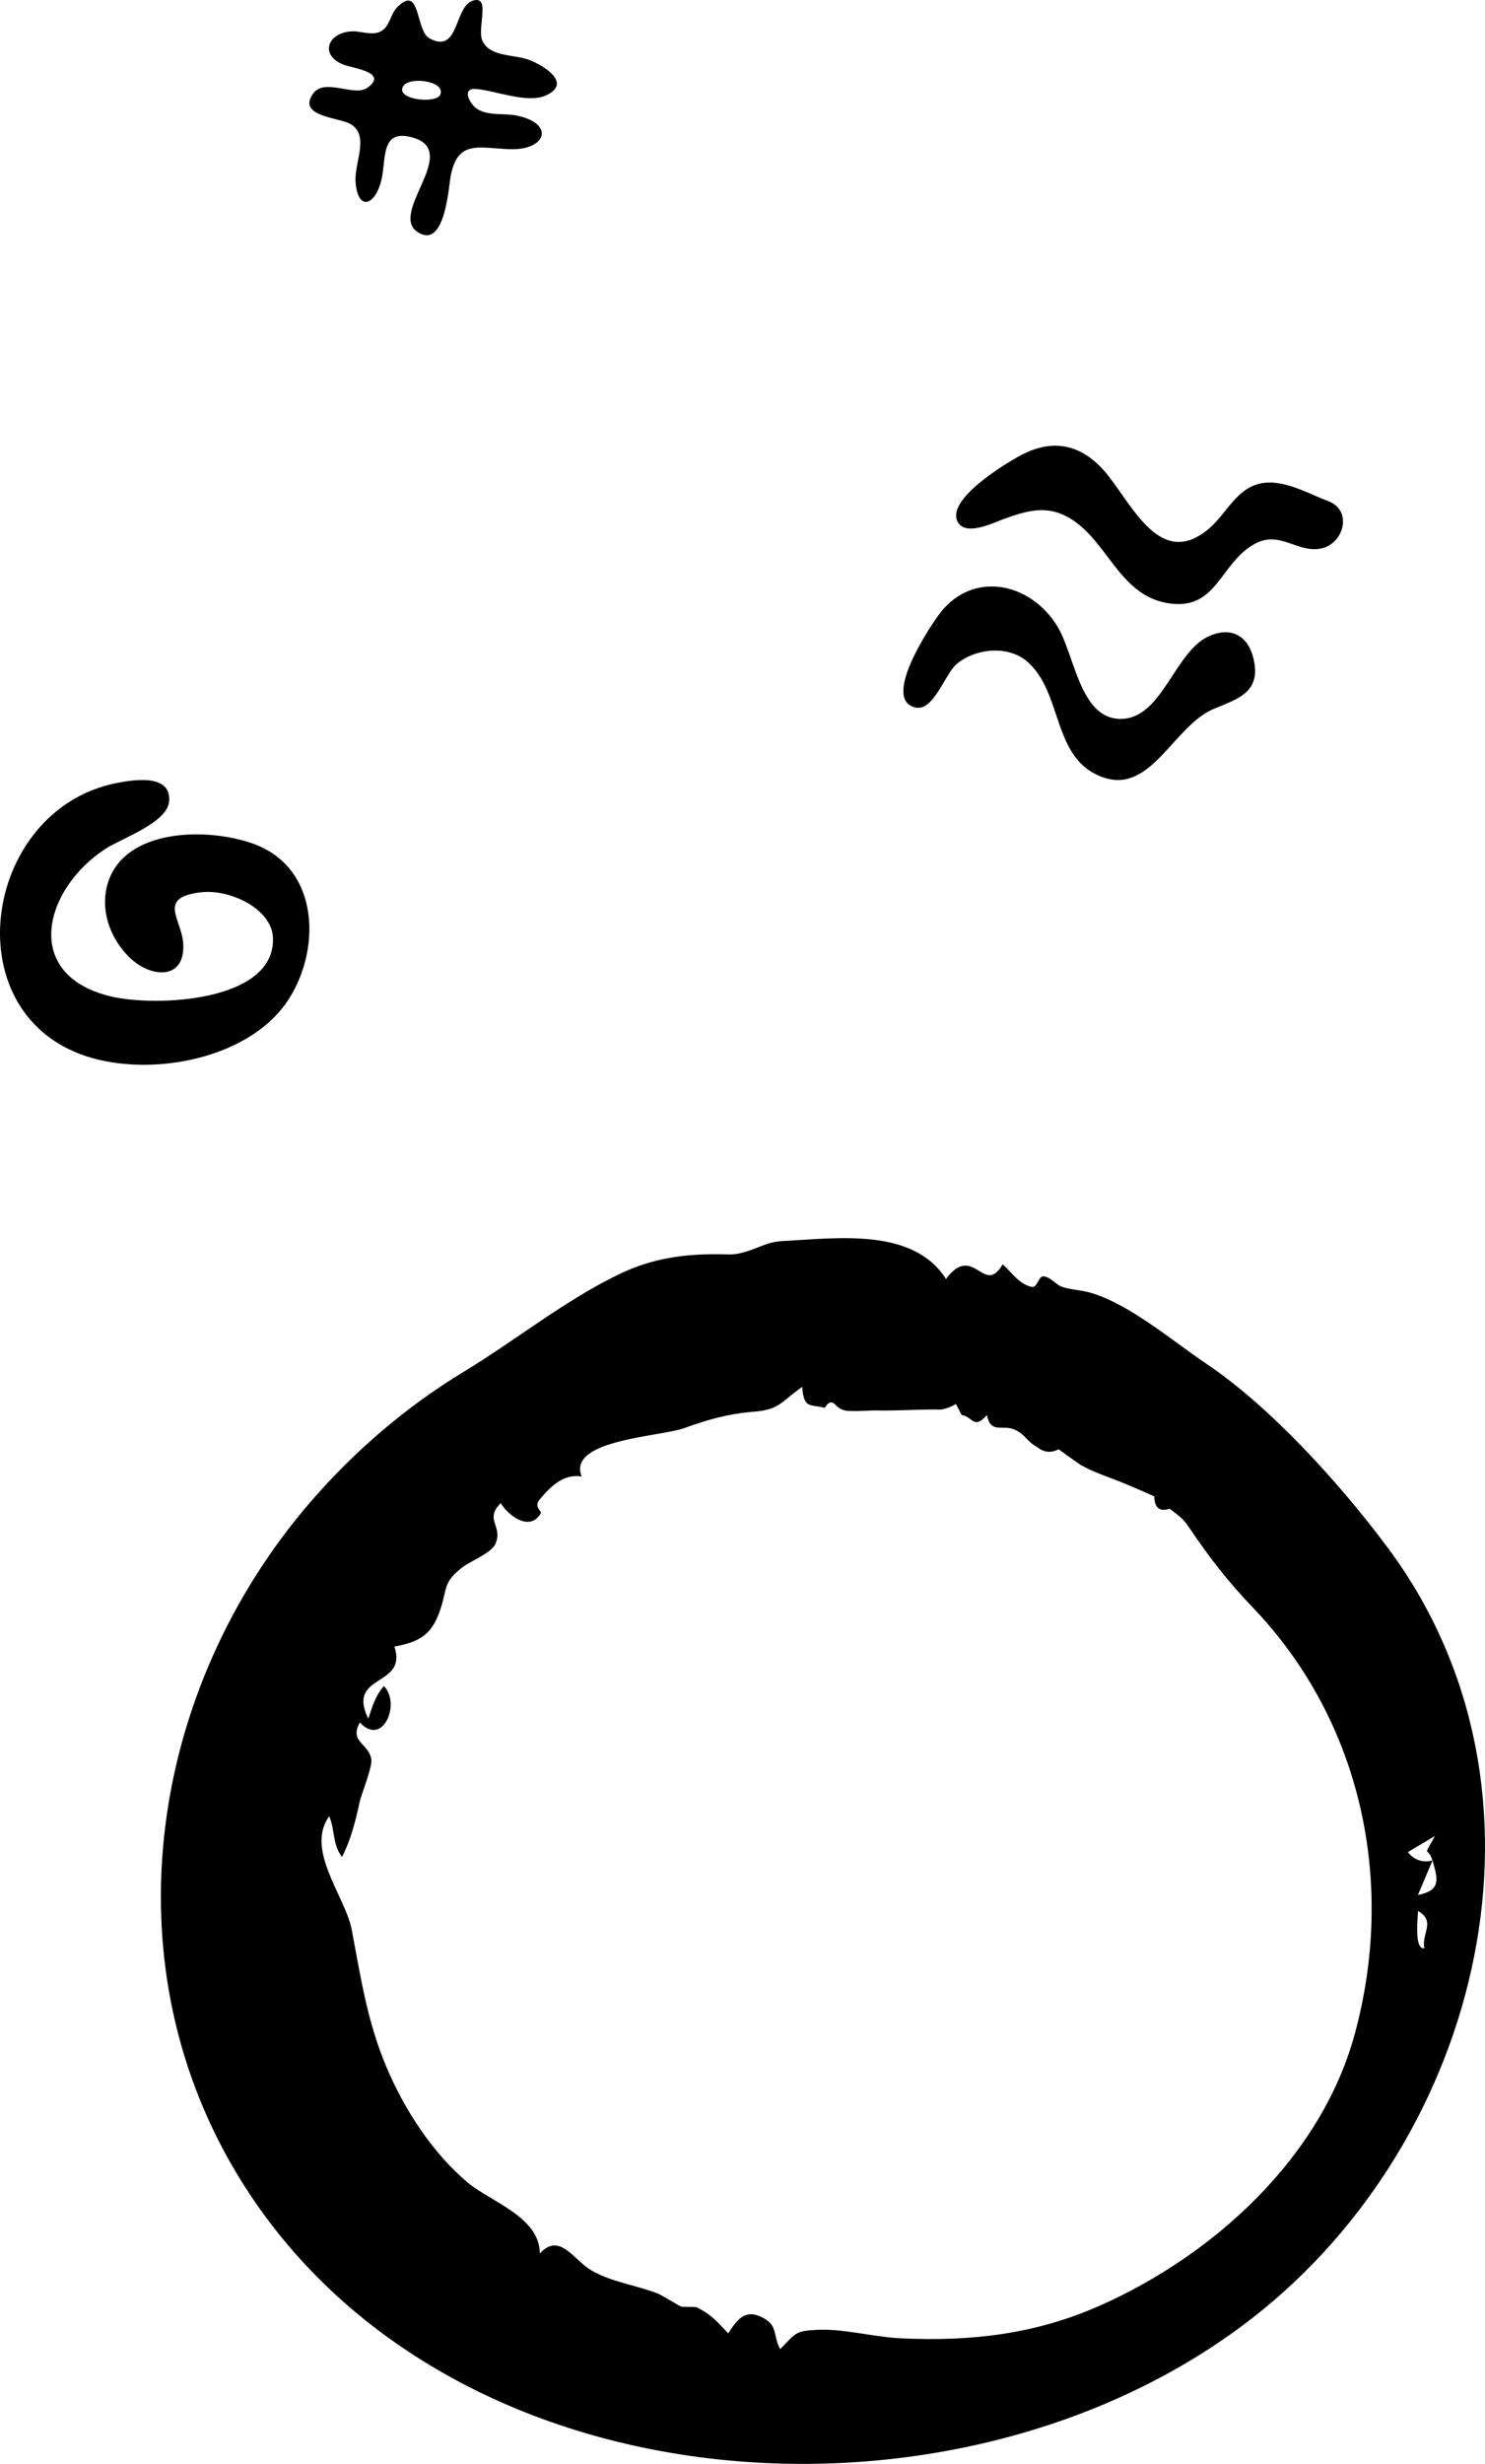 <svg width="120" height="199" viewBox="0 0 120 199" fill="none" xmlns="http://www.w3.org/2000/svg">
<path fill-rule="evenodd" clip-rule="evenodd" d="M114.578 153.054C114.972 152.123 115.364 151.193 115.758 150.263C116.245 151.885 116.382 152.691 114.578 153.054ZM115.102 157.351C114.248 157.505 114.585 154.813 114.585 154.343C116.059 155.183 114.838 156.189 115.102 157.351ZM113.771 149.585C114.499 149.152 115.226 148.721 115.954 148.288C114.941 150.176 115.338 148.997 115.756 150.257C114.992 150.478 114.249 150.221 113.771 149.585ZM109.459 164.338C106.731 174.288 98.068 182.135 88.918 186.2C83.66 188.534 78.49 189.119 72.812 188.859C70.622 188.758 68.045 188.043 65.938 188.176C64.315 188.278 64.388 188.349 63.044 189.73C62.449 188.629 62.88 187.857 61.687 187.216C60.199 186.416 59.581 187.347 58.843 188.455C57.877 187.448 57.481 186.922 56.229 186.324C56.269 186.343 55.031 186.296 55.081 186.311C54.858 186.242 53.511 185.372 53.09 185.213C51.36 184.561 49.36 184.293 47.764 183.357C46.368 182.54 45.218 180.245 43.621 182.008C43.62 179.062 39.672 177.84 37.822 176.297C34.932 173.886 32.633 170.316 31.192 166.862C29.655 163.18 29.142 159.649 28.423 155.854C27.921 153.202 24.63 149.369 26.606 146.693C27.077 147.815 26.856 148.964 27.638 149.982C28.341 148.618 28.729 147.093 29.047 145.601C29.203 144.87 30.108 142.724 30.005 142.088C29.796 140.784 28.192 140.714 29.081 139.116C30.926 141.135 32.415 137.59 31.021 136.177C30.333 136.957 30.08 137.844 29.763 138.81C27.949 135.129 32.97 136.314 31.871 132.99C33.704 132.636 34.757 132.172 35.454 130.351C36.228 128.326 35.658 127.884 37.418 126.546C38.023 126.086 39.734 125.424 40.047 124.667C40.653 123.205 39.112 122.771 40.462 121.4C40.918 122.205 42.696 123.798 43.669 122.282C43.864 121.98 43.045 121.766 43.641 121.069C44.522 120.039 45.509 119.029 47 119.245C45.819 116.277 53.364 116.042 55.297 115.342C57.233 114.641 58.877 114.18 60.93 114.017C62.981 113.855 63.083 113.25 64.82 112.009C64.967 113.785 65.392 113.395 66.648 113.708C66.95 113.187 67.26 113.129 67.576 113.533C67.892 113.834 68.277 113.976 68.732 113.959C69.422 113.995 70.204 113.904 70.927 113.919C72.623 113.952 74.374 113.81 76.038 113.846C76.467 113.774 76.868 113.624 77.244 113.396C77.401 113.693 77.558 113.991 77.715 114.288C78.597 114.399 78.665 115.51 79.749 114.295C80.07 115.84 80.992 115.036 81.966 115.455C82.854 115.838 82.995 116.449 83.815 116.876C84.354 117.315 84.932 117.373 85.55 117.051C86.137 117.489 86.734 117.914 87.339 118.327C88.455 118.96 89.769 119.348 90.944 119.848C91.726 120.172 92.503 120.51 93.274 120.859C93.297 121.795 93.714 122.125 94.525 121.85C95.257 122.466 95.464 122.442 96.174 123.491C97.784 125.869 99.213 127.716 101.247 129.842C110.086 139.082 112.801 152.146 109.459 164.338ZM112.172 125.046C108.181 119.673 102.532 113.521 97.457 110.127C94.884 108.407 91.272 105.318 88.126 104.409C87.38 104.193 86.608 104.179 85.875 103.952C85.308 103.777 85 103.193 84.354 103.088C83.902 103.014 83.853 104.031 83.373 103.937C82.369 103.741 81.733 102.739 81.024 102.113C79.502 104.75 78.676 100.316 76.441 103.297C73.781 99.103 67.532 100.02 63.285 100.232C62.025 100.294 61.433 100.745 60.316 101.079C59.277 101.39 59.174 101.31 58.039 101.301C55.212 101.279 52.703 101.636 50.09 102.885C45.7 104.981 41.671 108.248 37.502 110.774C32.842 113.598 28.641 117.192 25.076 121.322C12.189 136.255 8.743 158.052 19.019 175.363C35.341 202.858 77.445 205.797 101.302 187.141C119.734 172.726 126.749 144.669 112.172 125.046Z" fill="black"/>
<path fill-rule="evenodd" clip-rule="evenodd" d="M20.248 68.069C16.258 66.75 9.581 67.035 8.594 71.792C8.181 73.783 8.985 75.889 10.475 77.336C12.203 79.013 14.955 79.169 14.809 76.248C14.706 74.226 12.622 72.471 16.287 72.063C18.567 71.81 21.941 73.384 22.054 75.709C22.311 80.949 12.481 81.36 8.859 80.454C1.669 78.656 3.622 71.707 8.559 68.535C9.835 67.715 13.494 66.453 13.662 64.751C13.884 62.493 10.859 62.955 9.376 63.252C-1.522 65.441 -3.898 82.29 7.49 85.466C12.661 86.908 19.944 85.42 23.061 81.097C25.983 77.045 26.022 69.977 20.248 68.069Z" fill="black"/>
<path fill-rule="evenodd" clip-rule="evenodd" d="M107.307 40.464C105.67 39.848 103.644 38.644 101.824 39.054C99.891 39.49 99.112 41.484 97.706 42.683C93.883 45.942 91.656 41.084 89.556 38.422C87.572 35.908 85.151 35.298 82.353 36.842C81.237 37.458 76.539 40.28 77.359 42.087C77.948 43.388 80.269 42.22 81.061 41.936C82.779 41.321 84.375 40.782 86.133 41.679C89.431 43.363 90.286 47.979 94.275 48.699C98.401 49.443 98.536 45.402 101.48 43.881C103.454 42.862 104.828 44.666 106.732 44.307C108.547 43.964 109.386 41.246 107.307 40.464Z" fill="black"/>
<path fill-rule="evenodd" clip-rule="evenodd" d="M73.968 57.144C75.424 57.486 76.375 54.424 77.287 53.648C78.8 52.36 81.422 52.101 82.963 53.397C85.971 55.926 84.934 61.386 89.217 62.809C93.045 64.082 94.849 58.618 98.071 57.258C99.944 56.467 102.001 55.949 101.27 53.111C100.765 51.148 99.277 50.644 97.66 51.398C94.881 52.693 93.937 57.966 90.642 58.061C87.233 58.158 86.863 52.833 85.4 50.513C83.169 46.977 78.582 46.123 75.975 49.504C75.189 50.524 71.193 56.492 73.968 57.144Z" fill="black"/>
<path fill-rule="evenodd" clip-rule="evenodd" d="M35.579 7.644C35.287 8.342 32.558 8.107 32.498 7.284C32.41 6.055 36.087 6.431 35.579 7.644ZM38.477 7.187C40.024 7.313 42.564 8.365 44.055 7.729C46.329 6.76 43.941 5.271 42.721 4.826C41.479 4.374 39.63 4.614 38.991 3.315C38.511 2.337 39.698 -0.391 38.226 0.047C36.681 0.507 37.13 4.416 34.706 3.099C33.549 2.47 34.021 -1.36 32.084 0.597C31.554 1.132 31.508 2.115 30.806 2.514C30.09 2.922 29.191 2.497 28.434 2.532C26.432 2.626 25.794 4.502 27.823 5.245C28.574 5.521 31.405 5.857 29.69 7.085C28.61 7.859 26.209 6.235 25.282 7.582C24.006 9.433 27.422 9.475 28.34 10.028C29.895 10.966 28.61 13.155 28.734 14.715C28.924 17.097 30.307 16.599 30.809 14.583C31.235 12.872 30.707 10.41 33.283 11.09C37.478 12.197 30.95 17.529 34.023 18.893C35.983 19.763 36.26 15.06 36.412 14.251C36.975 11.262 38.653 11.959 41.193 12.051C44.161 12.158 44.877 9.96 41.734 9.33C40.732 9.13 39.352 9.383 38.481 8.744C37.966 8.366 37.258 7.089 38.477 7.187Z" fill="black"/>
</svg>
